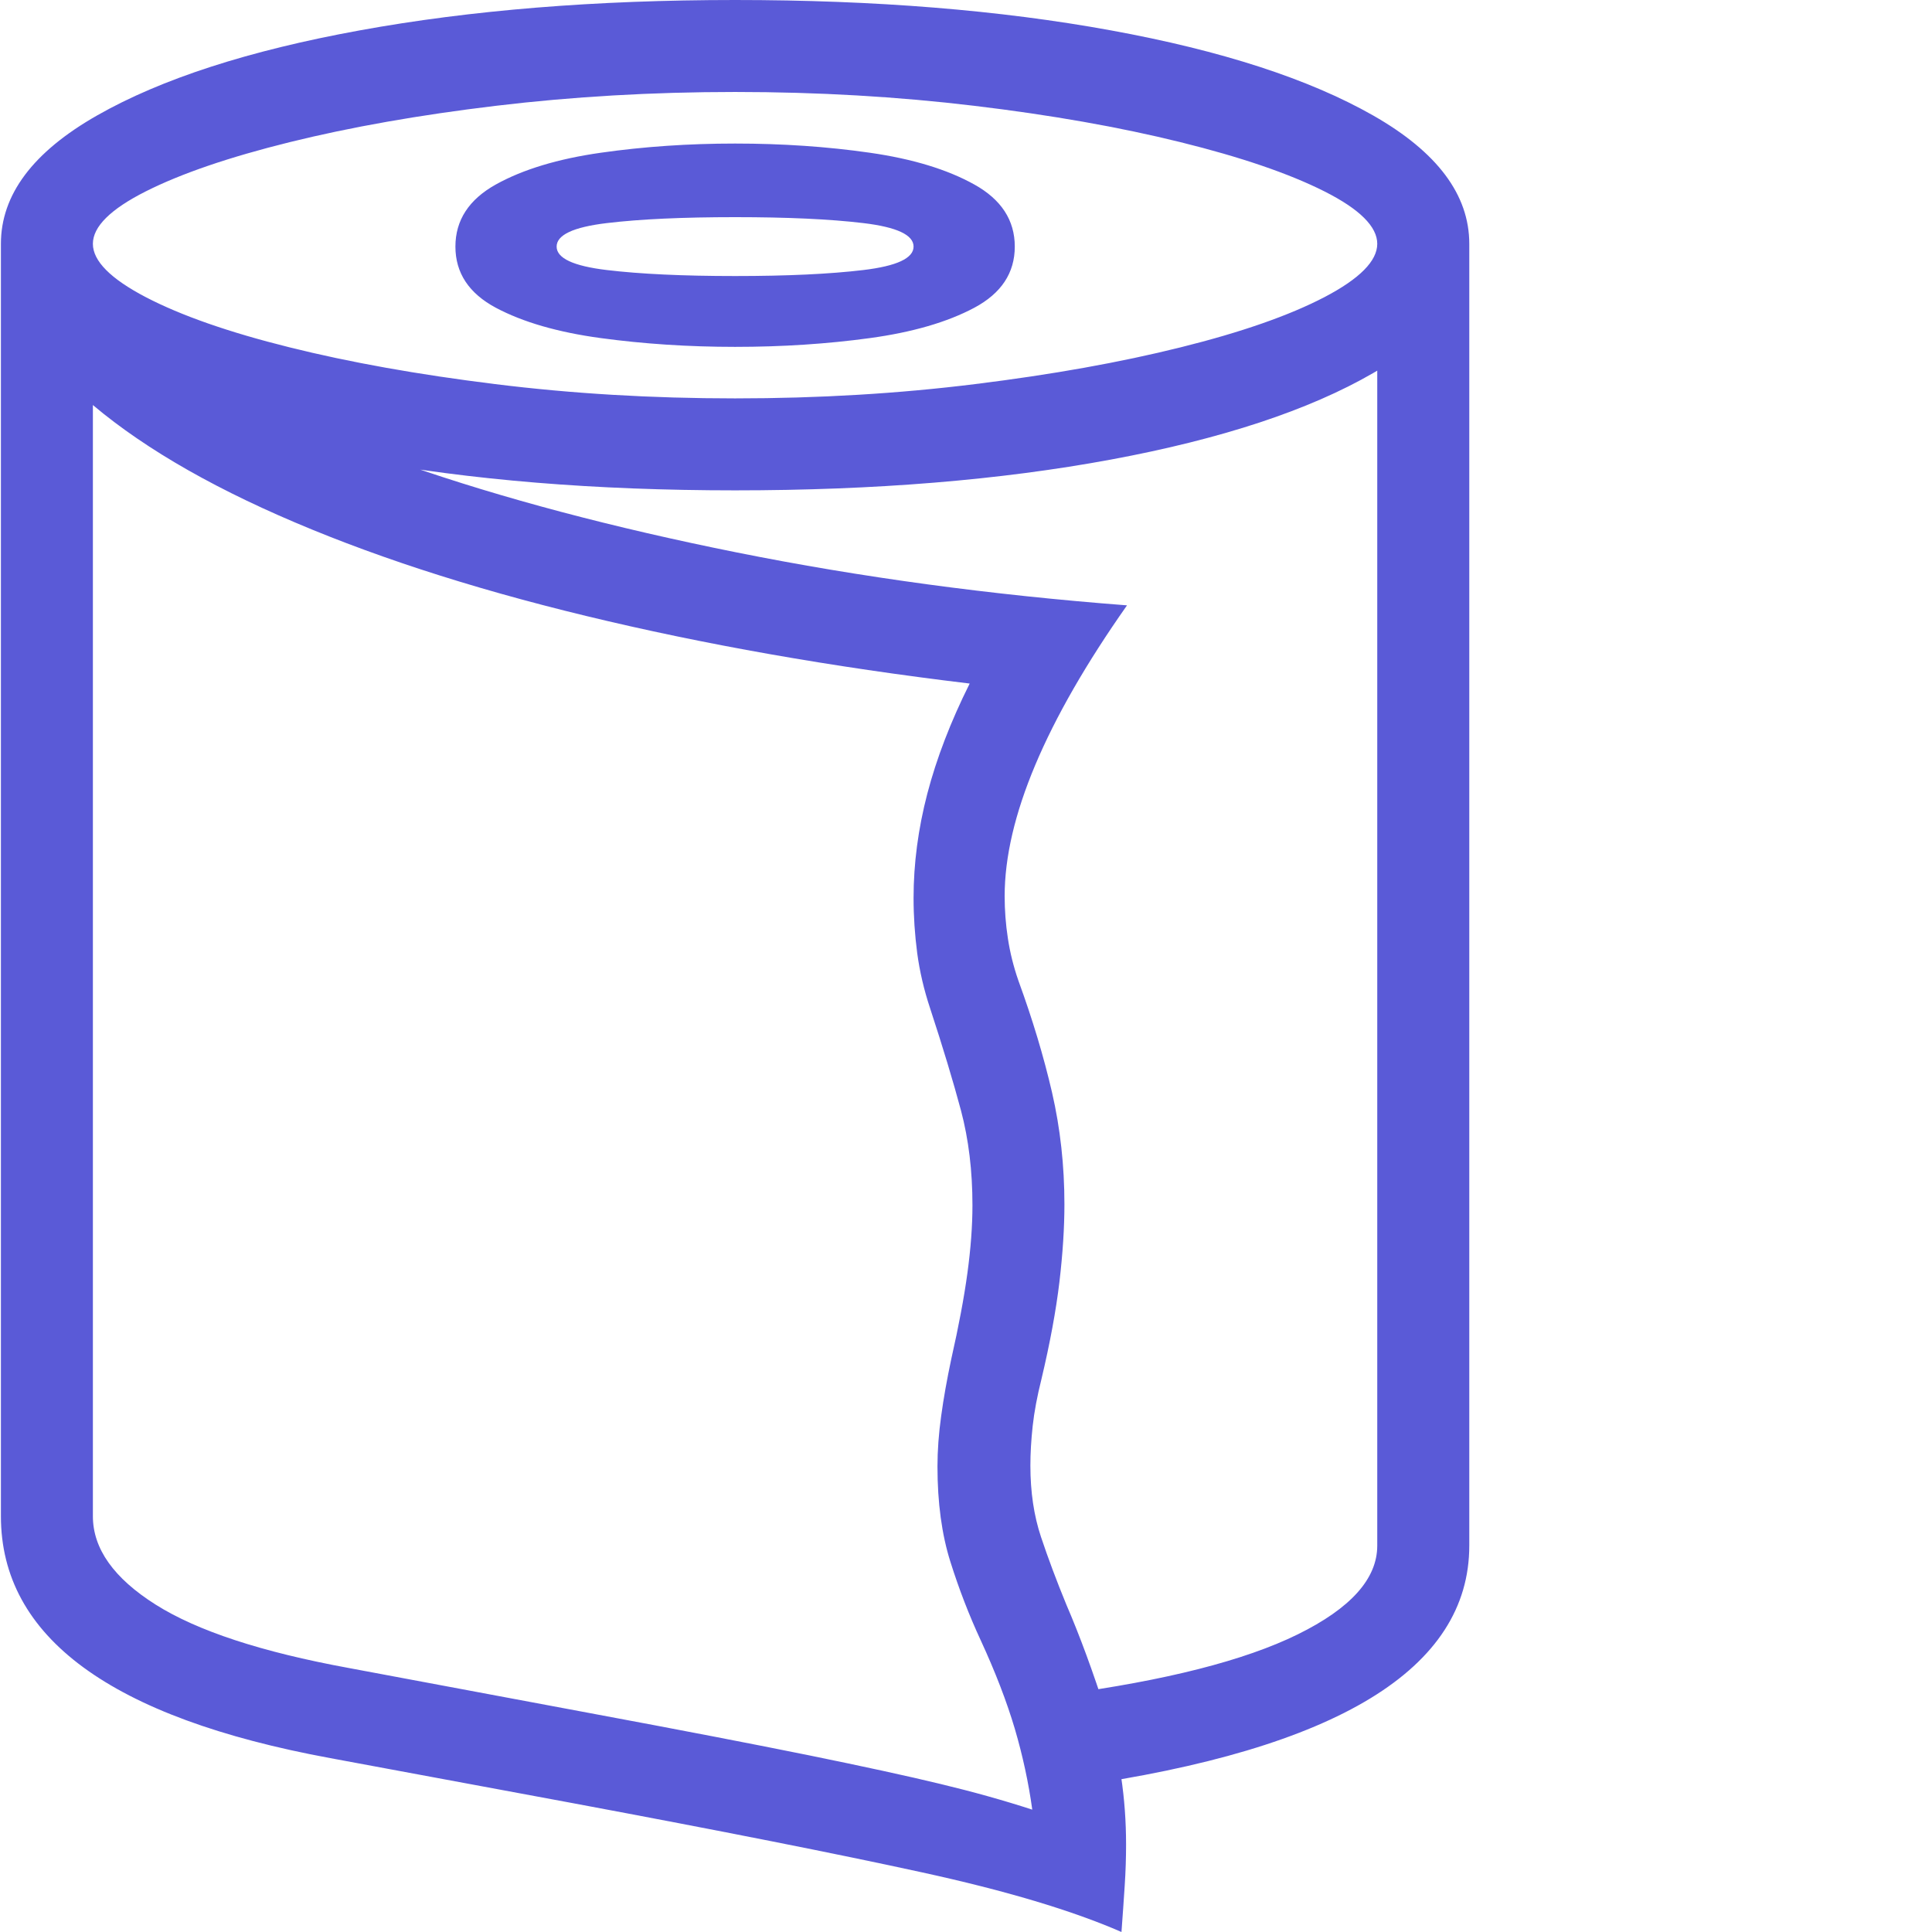 <svg version="1.1" xmlns="http://www.w3.org/2000/svg" style="fill:rgba(0,0,0,1.0)" width="256" height="256" viewBox="0 0 32.781 32.812"><path fill="rgb(90, 90, 215)" d="M19.031 32.812 C18.198 32.448 17.065 32.109 15.633 31.797 C14.201 31.484 12.229 31.094 9.719 30.625 L5.594 29.859 C1.865 29.172 0 27.802 0 25.75 L0 4.141 L1.562 4.141 C1.562 4.766 2.036 5.404 2.984 6.055 C3.932 6.706 5.229 7.318 6.875 7.891 C8.521 8.464 10.396 8.961 12.5 9.383 C14.604 9.805 16.812 10.104 19.125 10.281 C17.74 12.25 17.047 13.896 17.047 15.219 C17.047 15.458 17.065 15.698 17.102 15.938 C17.138 16.177 17.198 16.417 17.281 16.656 C17.521 17.313 17.711 17.945 17.852 18.555 C17.992 19.164 18.062 19.797 18.062 20.453 C18.062 20.849 18.034 21.289 17.977 21.773 C17.919 22.258 17.818 22.807 17.672 23.422 C17.599 23.714 17.549 23.979 17.523 24.219 C17.497 24.458 17.484 24.682 17.484 24.891 C17.484 25.339 17.544 25.742 17.664 26.102 C17.784 26.461 17.927 26.844 18.094 27.25 C18.323 27.781 18.549 28.396 18.773 29.094 C18.997 29.792 19.109 30.536 19.109 31.328 C19.109 31.547 19.102 31.779 19.086 32.023 C19.07 32.268 19.052 32.531 19.031 32.812 Z M17.516 30.734 C17.453 30.276 17.354 29.818 17.219 29.359 C17.083 28.901 16.891 28.401 16.641 27.859 C16.443 27.432 16.271 26.987 16.125 26.523 C15.979 26.06 15.906 25.521 15.906 24.906 C15.906 24.635 15.927 24.349 15.969 24.047 C16.01 23.745 16.068 23.422 16.141 23.078 C16.266 22.526 16.357 22.042 16.414 21.625 C16.471 21.208 16.5 20.823 16.5 20.469 C16.5 19.885 16.435 19.349 16.305 18.859 C16.174 18.37 16 17.792 15.781 17.125 C15.677 16.812 15.604 16.5 15.562 16.188 C15.521 15.875 15.5 15.563 15.5 15.25 C15.5 14.667 15.578 14.076 15.734 13.477 C15.891 12.878 16.13 12.255 16.453 11.609 C14.109 11.328 11.938 10.945 9.938 10.461 C7.937 9.977 6.195 9.406 4.711 8.75 C3.227 8.094 2.07 7.375 1.242 6.594 C0.414 5.812 0 4.995 0 4.141 L1.562 4.141 L1.562 25.75 C1.562 26.302 1.917 26.802 2.625 27.25 C3.333 27.698 4.427 28.057 5.906 28.328 L10 29.094 C11.563 29.385 12.805 29.625 13.727 29.812 C14.648 30 15.391 30.161 15.953 30.297 C16.516 30.432 17.036 30.578 17.516 30.734 Z M18.219 30.344 L18 28.781 C19.781 28.542 21.122 28.201 22.023 27.758 C22.924 27.315 23.375 26.813 23.375 26.25 L23.375 4.141 L24.938 4.141 L24.938 26.25 C24.938 28.344 22.698 29.708 18.219 30.344 Z M12.469 8.328 C10.094 8.328 7.966 8.154 6.086 7.805 C4.206 7.456 2.721 6.966 1.633 6.336 C0.544 5.706 0 4.974 0 4.141 C0 3.307 0.544 2.581 1.633 1.961 C2.721 1.341 4.208 0.859 6.094 0.516 C7.979 0.172 10.104 -0 12.469 -0 C14.844 -0 16.971 0.172 18.852 0.516 C20.732 0.859 22.216 1.341 23.305 1.961 C24.393 2.581 24.938 3.307 24.938 4.141 C24.938 4.974 24.393 5.706 23.305 6.336 C22.216 6.966 20.732 7.456 18.852 7.805 C16.971 8.154 14.844 8.328 12.469 8.328 Z M12.469 6.766 C13.885 6.766 15.245 6.685 16.547 6.523 C17.849 6.362 19.013 6.154 20.039 5.898 C21.065 5.643 21.878 5.359 22.477 5.047 C23.076 4.734 23.375 4.432 23.375 4.141 C23.375 3.849 23.076 3.552 22.477 3.25 C21.878 2.948 21.063 2.669 20.031 2.414 C19 2.159 17.833 1.953 16.531 1.797 C15.229 1.641 13.875 1.562 12.469 1.562 C11.062 1.562 9.708 1.641 8.406 1.797 C7.104 1.953 5.938 2.159 4.906 2.414 C3.875 2.669 3.06 2.948 2.461 3.25 C1.862 3.552 1.562 3.849 1.562 4.141 C1.562 4.432 1.862 4.734 2.461 5.047 C3.06 5.359 3.872 5.643 4.898 5.898 C5.924 6.154 7.089 6.362 8.391 6.523 C9.693 6.685 11.052 6.766 12.469 6.766 Z M12.469 5.891 C11.677 5.891 10.917 5.841 10.188 5.742 C9.458 5.643 8.865 5.471 8.406 5.227 C7.948 4.982 7.719 4.635 7.719 4.188 C7.719 3.74 7.948 3.388 8.406 3.133 C8.865 2.878 9.458 2.698 10.188 2.594 C10.917 2.49 11.677 2.438 12.469 2.438 C13.271 2.438 14.034 2.49 14.758 2.594 C15.482 2.698 16.073 2.878 16.531 3.133 C16.99 3.388 17.219 3.74 17.219 4.188 C17.219 4.635 16.99 4.982 16.531 5.227 C16.073 5.471 15.482 5.643 14.758 5.742 C14.034 5.841 13.271 5.891 12.469 5.891 Z M12.469 4.688 C13.354 4.688 14.081 4.654 14.648 4.586 C15.216 4.518 15.5 4.385 15.5 4.188 C15.5 3.99 15.216 3.857 14.648 3.789 C14.081 3.721 13.354 3.688 12.469 3.688 C11.583 3.688 10.857 3.721 10.289 3.789 C9.721 3.857 9.438 3.99 9.438 4.188 C9.438 4.385 9.721 4.518 10.289 4.586 C10.857 4.654 11.583 4.688 12.469 4.688 Z M32.781 27.344" /></svg>